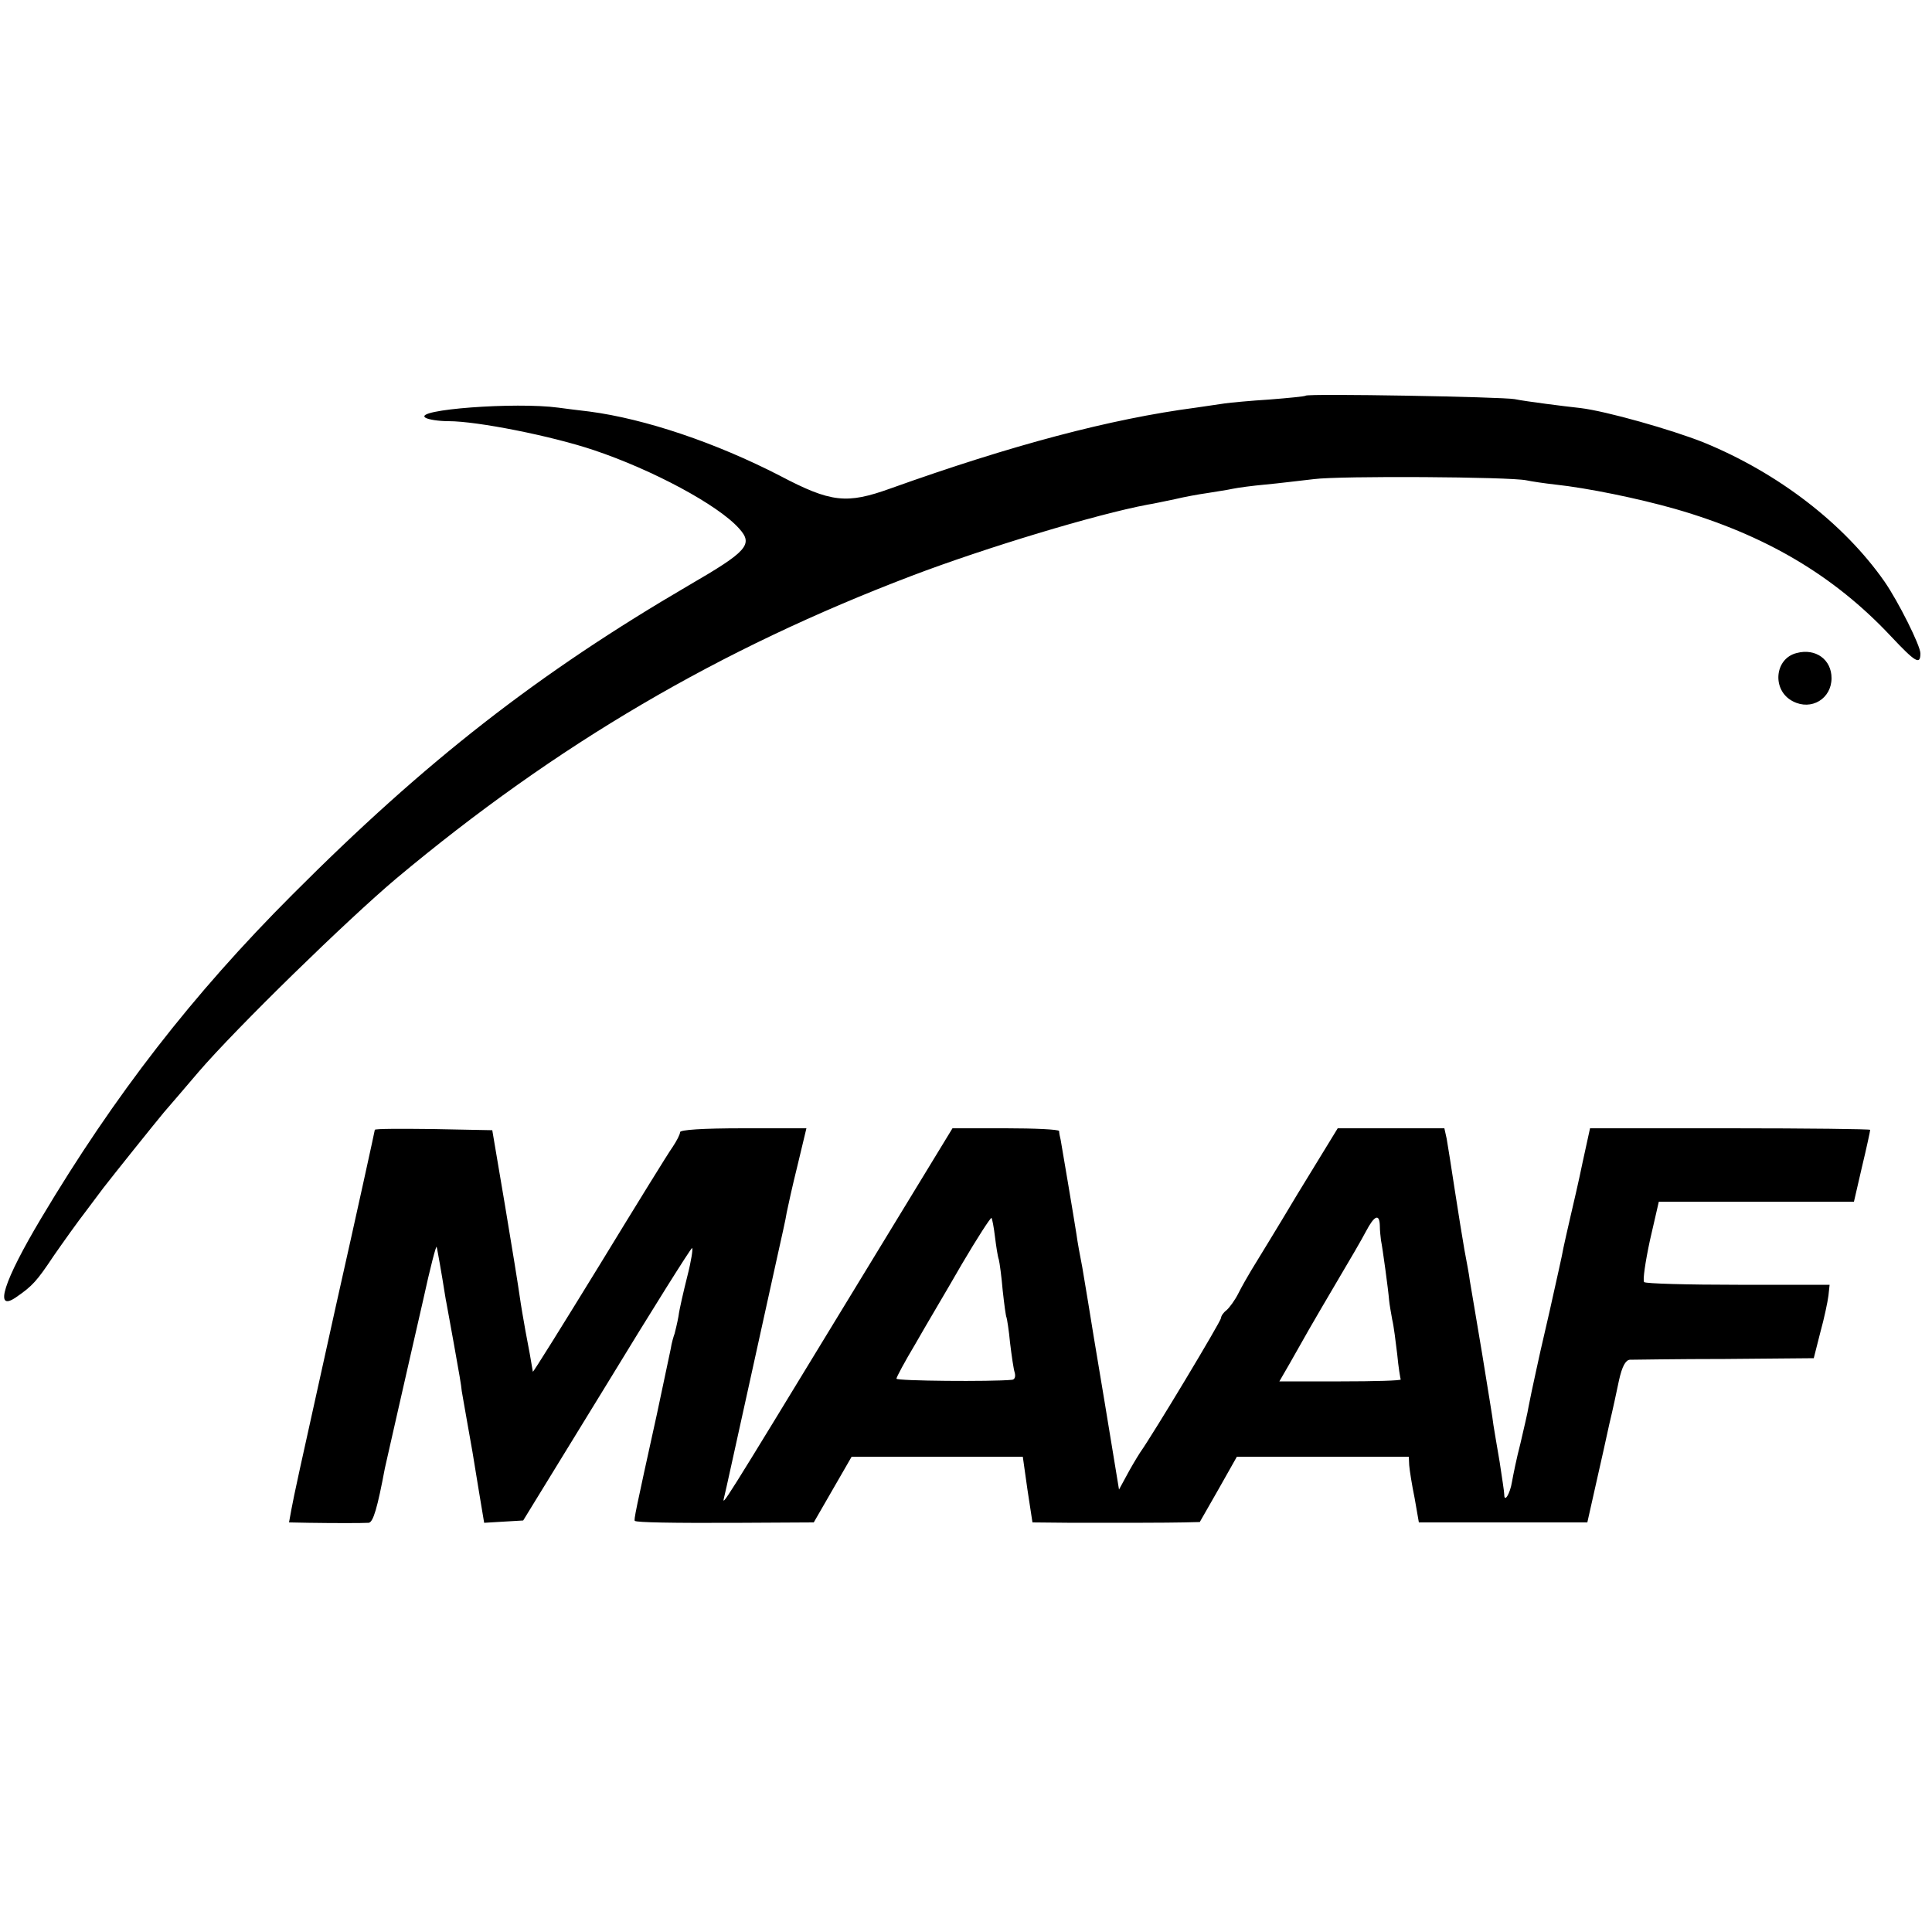 <?xml version="1.0" standalone="no"?>
<!DOCTYPE svg PUBLIC "-//W3C//DTD SVG 20010904//EN"
 "http://www.w3.org/TR/2001/REC-SVG-20010904/DTD/svg10.dtd">
<svg version="1.0" xmlns="http://www.w3.org/2000/svg"
 width="500pt" height="500pt" viewBox="0 0 500 500"
 preserveAspectRatio="xMidYMid meet">
<g transform="translate(0,500) scale(0.1,-0.1)"
fill="#000000" stroke="none">
<path d="M3379 3976 c-2 -2 -44 -6 -94 -10 -49 -3 -101 -8 -115 -10 -14 -2
-47 -7 -75 -11 -221 -29 -477 -97 -790 -209 -114 -41 -154 -37 -287 33 -165
85 -348 147 -493 166 -28 3 -64 8 -80 10 -111 15 -377 -5 -344 -26 8 -5 35 -9
60 -9 74 0 266 -38 376 -75 152 -51 322 -142 376 -203 37 -41 21 -59 -129
-146 -392 -229 -682 -455 -1027 -801 -259 -259 -461 -520 -650 -837 -98 -164
-124 -246 -65 -205 42 29 53 41 97 107 25 36 62 88 83 115 21 28 41 55 45 60
27 35 132 166 157 196 17 20 58 67 90 105 98 114 383 392 511 500 416 348 836
594 1335 784 192 73 477 159 610 184 14 2 45 9 70 14 25 6 63 13 85 16 23 4
52 8 65 11 14 3 52 8 85 11 33 3 89 10 125 14 68 9 507 6 550 -3 14 -3 48 -8
75 -11 84 -9 215 -36 310 -63 233 -67 411 -172 559 -330 63 -67 76 -75 76 -44
0 20 -57 134 -93 186 -105 150 -275 281 -468 360 -83 33 -252 81 -319 89 -19
2 -60 7 -90 11 -30 4 -66 9 -80 12 -31 6 -535 15 -541 9z"/>
<path d="M4650 3310 c-58 -14 -65 -97 -10 -125 48 -25 100 7 100 60 0 48 -41
78 -90 65z"/>
<path d="M970 2076 c0 -2 -45 -208 -101 -457 -105 -474 -105 -474 -115 -526
l-6 -33 51 -1 c65 -1 137 -1 155 0 12 1 23 40 42 141 2 8 17 76 34 150 17 74
46 203 65 285 18 83 34 144 35 138 2 -7 3 -16 4 -20 1 -5 6 -33 11 -63 5 -30
9 -57 10 -60 1 -4 12 -67 20 -110 13 -72 19 -107 20 -120 1 -8 8 -44 14 -80
13 -72 13 -72 31 -183 l13 -78 50 3 51 3 216 352 c118 194 218 353 221 353 3
0 -2 -33 -12 -72 -10 -40 -21 -87 -23 -104 -3 -17 -8 -37 -10 -45 -3 -8 -8
-25 -10 -39 -3 -14 -19 -90 -36 -170 -56 -254 -60 -274 -57 -276 4 -4 92 -6
278 -5 l185 1 49 85 49 85 222 0 221 0 12 -85 13 -85 104 -1 c147 0 237 0 287
1 l42 1 48 84 48 85 223 0 222 0 1 -22 c1 -13 7 -51 14 -85 l11 -63 218 0 218
0 22 98 c12 53 28 124 35 157 8 33 19 84 25 113 8 36 17 52 28 53 10 0 120 2
247 2 l229 2 17 67 c10 36 19 79 21 95 l3 28 -237 0 c-130 0 -240 3 -243 7 -4
4 3 52 15 108 l23 100 253 0 252 0 21 91 c12 50 21 92 21 95 0 2 -163 4 -363
4 l-362 0 -19 -87 c-10 -49 -25 -113 -32 -143 -7 -30 -15 -66 -18 -80 -2 -14
-19 -88 -36 -165 -18 -77 -33 -144 -34 -150 -9 -41 -16 -74 -20 -95 -2 -14
-12 -56 -21 -95 -10 -38 -19 -83 -22 -100 -5 -31 -20 -55 -20 -33 0 7 -6 45
-12 85 -7 40 -14 83 -16 95 -1 13 -15 95 -29 183 -15 88 -29 174 -32 190 -2
17 -9 53 -14 80 -5 28 -16 97 -25 155 -9 58 -18 117 -21 133 l-6 27 -138 0
-138 0 -104 -170 c-56 -94 -111 -183 -120 -198 -9 -15 -24 -41 -33 -59 -9 -18
-23 -37 -31 -44 -8 -6 -14 -15 -14 -20 0 -8 -174 -298 -210 -349 -9 -14 -25
-41 -35 -60 l-19 -35 -37 225 c-21 124 -40 241 -43 260 -3 19 -10 60 -15 90
-6 30 -13 69 -15 85 -7 45 -38 228 -41 245 -2 8 -4 18 -4 23 -1 4 -63 7 -138
7 l-138 0 -273 -448 c-327 -537 -324 -532 -318 -507 3 11 30 135 61 275 31
140 65 296 76 345 11 50 23 102 25 117 3 15 15 70 28 122 l23 96 -163 0 c-107
0 -164 -4 -164 -10 0 -6 -9 -23 -19 -38 -11 -15 -96 -153 -190 -307 -94 -153
-171 -277 -172 -275 -4 25 -11 64 -19 105 -5 28 -12 68 -15 90 -3 22 -20 128
-38 235 l-33 195 -152 3 c-84 1 -152 1 -152 -2z m1605 -277 c3 -24 7 -51 10
-59 2 -8 7 -44 10 -80 4 -36 8 -67 10 -70 1 -3 6 -32 9 -65 4 -33 9 -68 12
-77 3 -11 0 -19 -8 -19 -52 -5 -298 -3 -298 3 0 4 22 45 49 90 26 46 81 138
120 206 40 68 75 122 77 120 2 -3 6 -24 9 -49z m996 29 c0 -13 2 -30 3 -38 4
-19 19 -129 21 -155 1 -11 5 -33 8 -50 4 -16 9 -57 13 -90 3 -33 8 -62 9 -65
2 -3 -68 -5 -155 -5 l-159 0 26 45 c14 25 37 65 51 90 14 24 48 83 76 130 28
47 60 102 71 123 22 42 35 47 36 15z"/>
</g>
</svg>
